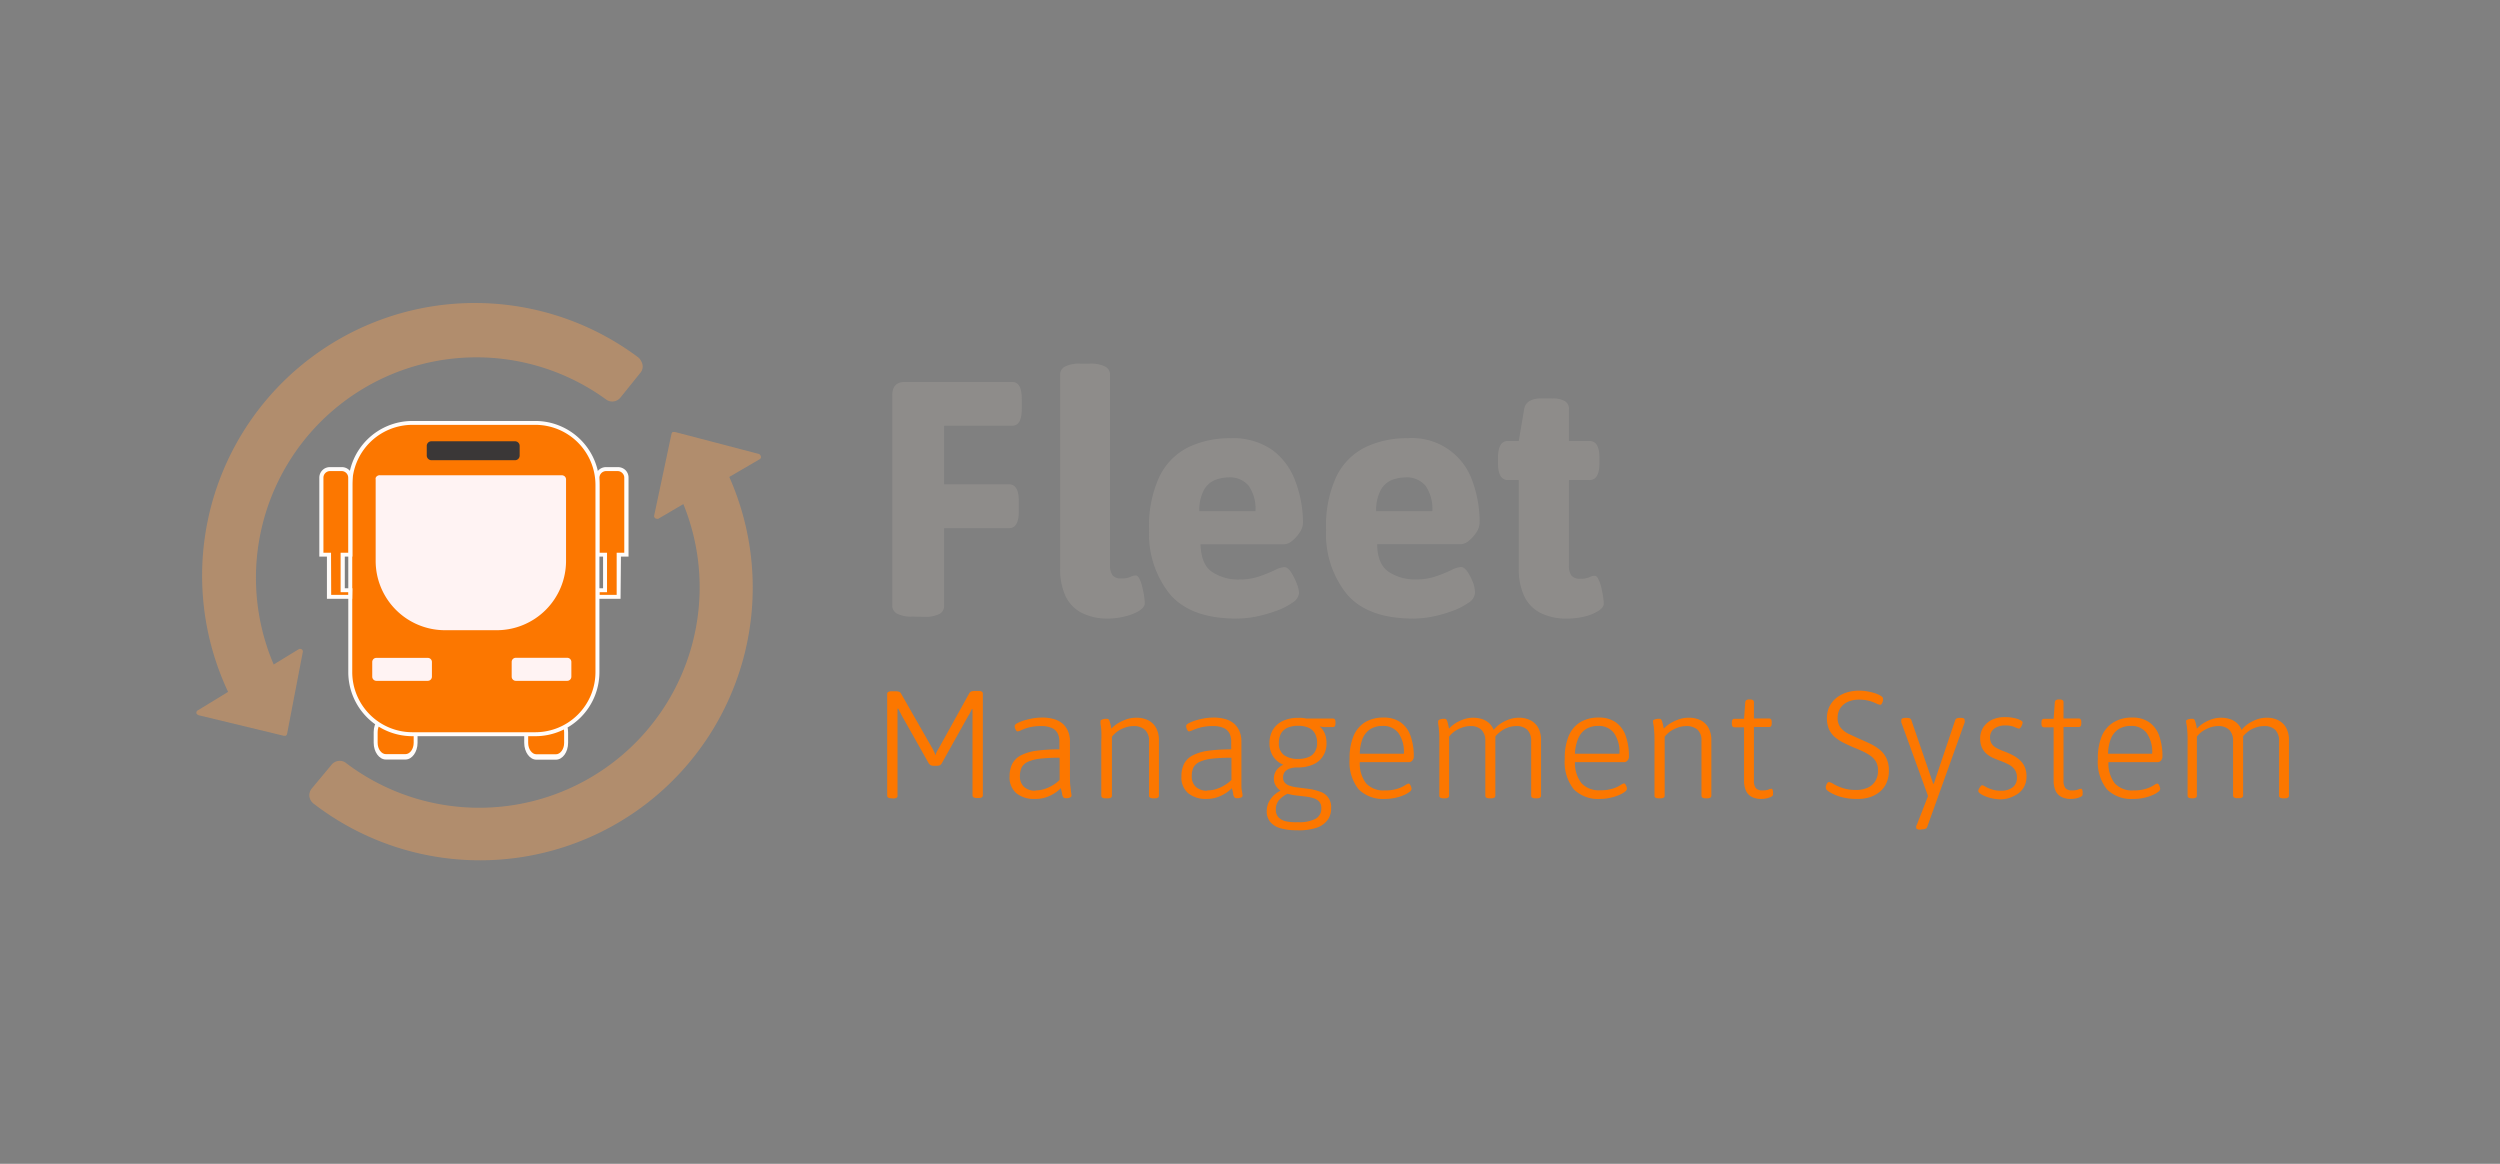 <svg id="Layer_1" data-name="Layer 1" xmlns="http://www.w3.org/2000/svg" viewBox="0 0 328.82 153.07"><rect x="0" y="0" width="328.82" height="153.07" fill="#808080" stroke="none"/><defs><style>.cls-1{fill:#fc7700;}.cls-2{fill:#fffcfa;}.cls-3{fill:#fff3f3;}.cls-4{fill:#3a3737;}.cls-5{fill:#b18d6d;}.cls-6{fill:#8e8c8a;}</style></defs><path class="cls-1" d="M78.58,73V62.84a1.13,1.13,0,0,1,1.13-1.14h1.54a1.14,1.14,0,0,1,1.14,1.14V73h-1V78.5H78.58v-.87h1V73Z"/><path class="cls-2" d="M81.62,78.76h-3.3V77.37h1V73.21h-1V62.84a1.39,1.39,0,0,1,.41-1,1.38,1.38,0,0,1,1-.4h1.54a1.42,1.42,0,0,1,1,.4,1.38,1.38,0,0,1,.4,1V73.21h-1Zm-2.78-.52h2.27V72.7h1V62.84a.84.84,0,0,0-.26-.62.85.85,0,0,0-.62-.26H79.71a.89.89,0,0,0-.87.88V72.7h1v5.19h-1Z"/><path class="cls-1" d="M54.66,97.39V96.6c0-1.19-.7-2.15-1.56-2.15H51c-.86,0-1.56,1-1.56,2.15v.79c0,1.19.7,2.16,1.56,2.16H53.1C54,99.55,54.66,98.58,54.66,97.39Z"/><path class="cls-1" d="M74.46,97.41v-.8c0-1.19-.7-2.15-1.56-2.15H70.77c-.86,0-1.56,1-1.56,2.15v.8c0,1.19.7,2.15,1.56,2.15H72.9C73.76,99.56,74.46,98.6,74.46,97.41Z"/><path class="cls-2" d="M53.32,99.9H50.76c-.89,0-1.61-1-1.61-2.21V96.3c0-1.22.72-2.21,1.61-2.21h2.56c.88,0,1.6,1,1.6,2.21v1.39C54.92,98.91,54.2,99.9,53.32,99.9Zm-2.56-5.1c-.6,0-1.09.67-1.09,1.5v1.39c0,.83.49,1.5,1.09,1.5h2.56c.6,0,1.09-.67,1.09-1.5V96.3c0-.83-.49-1.5-1.09-1.5Z"/><path class="cls-2" d="M73.11,99.92H70.56c-.89,0-1.61-1-1.61-2.21V96.32c0-1.22.72-2.22,1.61-2.22h2.55c.89,0,1.61,1,1.61,2.22v1.39C74.72,98.93,74,99.92,73.11,99.92Zm-2.55-5.1c-.6,0-1.09.67-1.09,1.5v1.39c0,.82.49,1.5,1.09,1.5h2.55c.6,0,1.09-.68,1.09-1.5V96.32c0-.83-.49-1.5-1.09-1.5Z"/><path class="cls-1" d="M70.42,55.62H54.23a8.17,8.17,0,0,0-8.16,8.17V88.41a8.17,8.17,0,0,0,8.16,8.16H70.42a8.16,8.16,0,0,0,8.16-8.16V63.79A8.16,8.16,0,0,0,70.42,55.62Z"/><path class="cls-2" d="M70.42,96.83H54.23a8.43,8.43,0,0,1-8.42-8.42V63.79a8.43,8.43,0,0,1,8.42-8.42H70.42a8.43,8.43,0,0,1,8.42,8.42V88.41A8.43,8.43,0,0,1,70.42,96.83ZM54.23,55.88a7.92,7.92,0,0,0-7.9,7.91V88.41a7.92,7.92,0,0,0,7.9,7.9H70.42a7.91,7.91,0,0,0,7.9-7.9V63.79a7.91,7.91,0,0,0-7.9-7.91Z"/><path class="cls-3" d="M56.81,89V87.07a.54.54,0,0,0-.54-.54H49.5a.54.54,0,0,0-.54.54V89a.55.55,0,0,0,.54.55h6.77A.55.55,0,0,0,56.81,89Z"/><path class="cls-4" d="M68.35,59.92V58.65a.61.61,0,0,0-.61-.61h-11a.61.61,0,0,0-.61.61v1.27a.62.62,0,0,0,.61.61h11A.61.61,0,0,0,68.35,59.92Z"/><path class="cls-3" d="M75.15,89V87.06a.54.54,0,0,0-.54-.54H67.84a.54.54,0,0,0-.54.54V89a.55.55,0,0,0,.54.55h6.77A.55.55,0,0,0,75.15,89Z"/><path class="cls-1" d="M46.07,73V62.84a1.16,1.16,0,0,0-.33-.81,1.14,1.14,0,0,0-.8-.33H43.41a1.14,1.14,0,0,0-.8.33,1.16,1.16,0,0,0-.33.81V73h1V78.5h2.76v-.87H45V73Z"/><path class="cls-2" d="M46.32,78.76H43V73.21H42V62.84a1.39,1.39,0,0,1,.41-1,1.38,1.38,0,0,1,1-.4h1.53a1.38,1.38,0,0,1,1,.4,1.35,1.35,0,0,1,.41,1V73.21h-1v4.16h1Zm-2.76-.52H45.8v-.35h-1V72.7h1V62.84a.87.87,0,0,0-.25-.62.85.85,0,0,0-.62-.26H43.41a.87.87,0,0,0-.87.88V72.7h1Z"/><path class="cls-3" d="M50,62.51H73.9a.59.59,0,0,1,.39.16.55.55,0,0,1,.16.39V73.77a9.12,9.12,0,0,1-9.12,9.12h-6.8a9.12,9.12,0,0,1-9.12-9.12V63.07a.57.57,0,0,1,0-.22.71.71,0,0,1,.12-.18.55.55,0,0,1,.19-.12A.54.54,0,0,1,50,62.51Z"/><path class="cls-5" d="M83.94,47A35.87,35.87,0,0,0,30,91l-3.93,2.4a.38.38,0,0,0-.24.41A.34.34,0,0,0,26,94a.43.43,0,0,0,.24.1l11.06,2.67a.38.38,0,0,0,.15,0,.34.34,0,0,0,.14,0,.38.38,0,0,0,.11-.11.35.35,0,0,0,.06-.14l2.06-10.73a.31.31,0,0,0,0-.21.37.37,0,0,0-.34-.24.42.42,0,0,0-.21.06l-3.27,2a29,29,0,0,1,43.7-34.87,1.38,1.38,0,0,0,1,.27,1.39,1.39,0,0,0,.89-.49l2.64-3.28a1.26,1.26,0,0,0,.25-.47,1.3,1.3,0,0,0-.12-1A1.48,1.48,0,0,0,83.94,47Z"/><path class="cls-5" d="M41.18,105.65A35.87,35.87,0,0,0,95.92,62.73l4-2.33a.46.46,0,0,0,.15-.16.42.42,0,0,0,0-.22.42.42,0,0,0-.29-.32l-11-2.88h-.15l-.14,0a.38.38,0,0,0-.11.11.35.35,0,0,0-.06.14L86.05,67.77a.42.42,0,0,0,0,.22.48.48,0,0,0,.12.17.38.38,0,0,0,.21.07.41.41,0,0,0,.21,0l3.29-1.93a29,29,0,0,1-44.34,34.08,1.31,1.31,0,0,0-1-.3,1.39,1.39,0,0,0-.91.48L41,103.72a1.26,1.26,0,0,0-.25.47,1.35,1.35,0,0,0-.06.53,1.27,1.27,0,0,0,.16.51A1.53,1.53,0,0,0,41.18,105.65Z"/><path class="cls-6" d="M120,81.1a4.09,4.09,0,0,1-2-.38,1.2,1.2,0,0,1-.64-1.08V52c0-1.17.55-1.76,1.63-1.76h14.13c.85,0,1.27.73,1.27,2.2v1.36c0,1.47-.42,2.2-1.27,2.2h-8.94v7.7h8.54c.85,0,1.28.74,1.28,2.2v1.37c0,1.46-.43,2.2-1.28,2.2h-8.54v10.2a1.19,1.19,0,0,1-.61,1.08,4.09,4.09,0,0,1-2,.38Z"/><path class="cls-6" d="M145.82,81.36a7.54,7.54,0,0,1-3.54-.75,4.75,4.75,0,0,1-2.14-2.22,8.36,8.36,0,0,1-.7-3.63V49.28a1.18,1.18,0,0,1,.64-1.07,4.16,4.16,0,0,1,2-.38h1.23a4.23,4.23,0,0,1,2.05.38,1.19,1.19,0,0,1,.64,1.07v25a2.27,2.27,0,0,0,.33,1.39,1.4,1.4,0,0,0,1.16.41,2.85,2.85,0,0,0,1.17-.19,1.64,1.64,0,0,1,.73-.2c.17,0,.33.15.48.44a4.68,4.68,0,0,1,.37,1.08,11.67,11.67,0,0,1,.25,1.23,7.86,7.86,0,0,1,.08.9c0,.35-.25.68-.74,1a6.43,6.43,0,0,1-1.85.73A9.79,9.79,0,0,1,145.82,81.36Z"/><path class="cls-6" d="M162.63,81.36c-4,0-6.91-1.06-8.74-3.19a12.6,12.6,0,0,1-2.75-8.51,15.28,15.28,0,0,1,1.37-7,8.4,8.4,0,0,1,3.78-3.83,12.43,12.43,0,0,1,5.54-1.19,9,9,0,0,1,5.55,1.57,8.87,8.87,0,0,1,3,4.09,15.54,15.54,0,0,1,1,5.48,2.32,2.32,0,0,1-.42,1.23,4.65,4.65,0,0,1-1,1.12,1.71,1.71,0,0,1-1.06.46h-11c.06,1.76.56,3,1.52,3.63a6.14,6.14,0,0,0,3.58,1,7.88,7.88,0,0,0,2.67-.42,20.51,20.51,0,0,0,2-.81,3.27,3.27,0,0,1,1.25-.4c.29,0,.59.22.88.66a7.89,7.89,0,0,1,.75,1.48,4,4,0,0,1,.31,1.25,1.68,1.68,0,0,1-.86,1.28,9,9,0,0,1-2.18,1.1,18.09,18.09,0,0,1-2.68.75A13.43,13.43,0,0,1,162.63,81.36Zm-4.89-14.12h7.39a5.31,5.31,0,0,0-.88-3.33,3.21,3.21,0,0,0-2.68-1.12,5.16,5.16,0,0,0-1.67.31,3,3,0,0,0-1.5,1.25A5.68,5.68,0,0,0,157.74,67.24Z"/><path class="cls-6" d="M185.9,81.36q-6,0-8.73-3.19a12.55,12.55,0,0,1-2.75-8.51,15.29,15.29,0,0,1,1.36-7,8.37,8.37,0,0,1,3.79-3.83,12.43,12.43,0,0,1,5.54-1.19,8.38,8.38,0,0,1,8.56,5.66,15.54,15.54,0,0,1,.94,5.48A2.39,2.39,0,0,1,194.2,70a4.65,4.65,0,0,1-1,1.12,1.76,1.76,0,0,1-1.06.46h-11c0,1.76.56,3,1.51,3.63a6.18,6.18,0,0,0,3.59,1,7.82,7.82,0,0,0,2.66-.42,18.59,18.59,0,0,0,2-.81,3.26,3.26,0,0,1,1.26-.4c.29,0,.58.22.88.66a7.31,7.31,0,0,1,.74,1.48A3.77,3.77,0,0,1,194,78a1.65,1.65,0,0,1-.86,1.28,8.94,8.94,0,0,1-2.17,1.1,18.22,18.22,0,0,1-2.69.75A13.34,13.34,0,0,1,185.9,81.36ZM181,67.24h7.39a5.31,5.31,0,0,0-.88-3.33,3.22,3.22,0,0,0-2.68-1.12,5.26,5.26,0,0,0-1.68.31,3,3,0,0,0-1.49,1.25A5.68,5.68,0,0,0,181,67.24Z"/><path class="cls-6" d="M206.14,81.36a7.54,7.54,0,0,1-3.54-.75,4.73,4.73,0,0,1-2.13-2.22,8.36,8.36,0,0,1-.71-3.63V63.14h-1.41c-.88,0-1.32-.73-1.32-2.2V60.2c0-1.47.44-2.2,1.32-2.2h1.41l.71-4.18a1.5,1.5,0,0,1,.68-1.06,2.91,2.91,0,0,1,1.56-.35h1.45a3.12,3.12,0,0,1,1.67.35,1.18,1.18,0,0,1,.53,1.06V58h2.69c.88,0,1.32.73,1.32,2.2v.74c0,1.47-.44,2.2-1.32,2.2h-2.69V74.32a2.27,2.27,0,0,0,.33,1.39,1.41,1.41,0,0,0,1.17.41,2.8,2.8,0,0,0,1.16-.19,1.64,1.64,0,0,1,.73-.2c.18,0,.34.15.48.44a5.17,5.17,0,0,1,.38,1.08q.15.63.24,1.23a6.38,6.38,0,0,1,.09.9q0,.53-.75,1a6.43,6.43,0,0,1-1.85.73A9.72,9.72,0,0,1,206.14,81.36Z"/><path class="cls-1" d="M117.29,105a.91.91,0,0,1-.46-.09.31.31,0,0,1-.14-.27V91.28a.31.31,0,0,1,.14-.27.91.91,0,0,1,.46-.09h.46a1.55,1.55,0,0,1,.51.07.47.47,0,0,1,.25.23l4,7a5,5,0,0,1,.3.56,3.39,3.39,0,0,1,.22.56,3.63,3.63,0,0,1,.26-.6l.32-.56,3.88-7a.56.56,0,0,1,.25-.23,1.55,1.55,0,0,1,.49-.07h.44a.85.85,0,0,1,.47.09.3.3,0,0,1,.13.27v13.36a.3.3,0,0,1-.13.27.85.85,0,0,1-.47.09h-.16a.91.91,0,0,1-.46-.09.31.31,0,0,1-.14-.27V93.87c0-.2,0-.41,0-.61l-.08,0a6.35,6.35,0,0,1-.5.94l-3.42,6.12a.68.68,0,0,1-.27.32.94.94,0,0,1-.47.08h-.32a.91.91,0,0,1-.45-.08.84.84,0,0,1-.29-.32l-3.5-6.2c-.08-.16-.15-.31-.23-.46s-.15-.3-.25-.46l-.08,0c0,.2,0,.41,0,.61v10.85a.3.3,0,0,1-.13.27.85.85,0,0,1-.47.09Z"/><path class="cls-1" d="M136.09,105.08a3.63,3.63,0,0,1-2.4-.74,2.7,2.7,0,0,1-.9-2.22,3.67,3.67,0,0,1,.35-1.66,2.7,2.7,0,0,1,1.12-1.1,6.34,6.34,0,0,1,2-.61,22.12,22.12,0,0,1,3.08-.19V97.5a2.39,2.39,0,0,0-.21-1,1.54,1.54,0,0,0-.74-.73,3.33,3.33,0,0,0-1.49-.27,6.42,6.42,0,0,0-1.54.17,7.09,7.09,0,0,0-1,.35,1.58,1.58,0,0,1-.53.18.19.19,0,0,1-.13-.07.69.69,0,0,1-.13-.2,2,2,0,0,1-.1-.26,1,1,0,0,1,0-.23c0-.09.11-.2.33-.32a5.82,5.82,0,0,1,.86-.35,11.4,11.4,0,0,1,1.15-.28,7.52,7.52,0,0,1,1.24-.11,5.54,5.54,0,0,1,1.6.21,3,3,0,0,1,1.15.62,2.85,2.85,0,0,1,.69,1,3.45,3.45,0,0,1,.24,1.32V102c0,.56,0,1,.05,1.39s.07.65.1.85a2.23,2.23,0,0,1,.05.42.18.18,0,0,1-.07.15.36.36,0,0,1-.19.11,1,1,0,0,1-.26.06,1.27,1.27,0,0,1-.28,0,.35.35,0,0,1-.26-.1,1,1,0,0,1-.17-.4c0-.2-.1-.47-.17-.82a4.18,4.18,0,0,1-.86.69,5,5,0,0,1-1.16.54A4.3,4.3,0,0,1,136.09,105.08Zm.1-1.12a3.7,3.7,0,0,0,1.21-.19,4.81,4.81,0,0,0,1.08-.5,4.14,4.14,0,0,0,.89-.69V99.66a22.73,22.73,0,0,0-2.6.13,5.32,5.32,0,0,0-1.6.42,1.76,1.76,0,0,0-.8.74,2.61,2.61,0,0,0-.22,1.11,1.84,1.84,0,0,0,.51,1.41A2.12,2.12,0,0,0,136.19,104Z"/><path class="cls-1" d="M145.43,105a.84.84,0,0,1-.45-.09.32.32,0,0,1-.13-.27V97.5a14.53,14.53,0,0,0,0-1.47,6.82,6.82,0,0,0-.1-.8,2.91,2.91,0,0,1,0-.39.17.17,0,0,1,.09-.14,1.12,1.12,0,0,1,.22-.1l.28-.06.25,0a.3.3,0,0,1,.24.1,1.07,1.07,0,0,1,.16.38,6.31,6.31,0,0,1,.18.82,4.37,4.37,0,0,1,.89-.72,6.44,6.44,0,0,1,1.13-.52,4,4,0,0,1,1.22-.2,3.48,3.48,0,0,1,1.66.36,2.44,2.44,0,0,1,1,1,3.34,3.34,0,0,1,.36,1.62v7.26a.3.3,0,0,1-.13.27.8.8,0,0,1-.45.09h-.14a.84.84,0,0,1-.45-.09.32.32,0,0,1-.13-.27V97.46a1.9,1.9,0,0,0-.53-1.46,2.19,2.19,0,0,0-1.55-.5,3.48,3.48,0,0,0-1,.17,4.68,4.68,0,0,0-1,.48,3.79,3.79,0,0,0-.8.75v7.74a.3.3,0,0,1-.13.27.8.8,0,0,1-.45.09Z"/><path class="cls-1" d="M158.69,105.08a3.63,3.63,0,0,1-2.4-.74,2.7,2.7,0,0,1-.9-2.22,3.67,3.67,0,0,1,.35-1.66,2.7,2.7,0,0,1,1.12-1.1,6.34,6.34,0,0,1,2-.61,22.12,22.12,0,0,1,3.08-.19V97.5a2.39,2.39,0,0,0-.21-1,1.54,1.54,0,0,0-.74-.73,3.33,3.33,0,0,0-1.49-.27,6.42,6.42,0,0,0-1.54.17,7.09,7.09,0,0,0-1.05.35,1.58,1.58,0,0,1-.53.18.19.19,0,0,1-.13-.07.69.69,0,0,1-.13-.2,2,2,0,0,1-.1-.26,1,1,0,0,1,0-.23c0-.09.11-.2.33-.32a5.82,5.82,0,0,1,.86-.35,11.4,11.4,0,0,1,1.15-.28,7.52,7.52,0,0,1,1.24-.11,5.54,5.54,0,0,1,1.6.21,3,3,0,0,1,1.15.62,2.85,2.85,0,0,1,.69,1,3.45,3.45,0,0,1,.24,1.32V102c0,.56,0,1,0,1.39s.07.65.1.85a2.23,2.23,0,0,1,.05.42.18.18,0,0,1-.07.15.36.36,0,0,1-.19.11,1,1,0,0,1-.26.06,1.27,1.27,0,0,1-.28,0,.35.35,0,0,1-.26-.1,1,1,0,0,1-.17-.4c0-.2-.1-.47-.17-.82a4.18,4.18,0,0,1-.86.69,5,5,0,0,1-1.16.54A4.3,4.3,0,0,1,158.69,105.08Zm.1-1.12a3.7,3.7,0,0,0,1.21-.19,4.81,4.81,0,0,0,1.08-.5,4.14,4.14,0,0,0,.89-.69V99.66a22.73,22.73,0,0,0-2.6.13,5.32,5.32,0,0,0-1.6.42,1.76,1.76,0,0,0-.8.74,2.61,2.61,0,0,0-.22,1.11,1.84,1.84,0,0,0,.51,1.41A2.12,2.12,0,0,0,158.79,104Z"/><path class="cls-1" d="M170.53,109.2a7.28,7.28,0,0,1-2.09-.26,2.68,2.68,0,0,1-1.36-.82,2.17,2.17,0,0,1-.47-1.44,2.72,2.72,0,0,1,.25-1.14,3.34,3.34,0,0,1,.67-.92,3.53,3.53,0,0,1,.9-.62l0,0a2.21,2.21,0,0,1-.63-.66,1.73,1.73,0,0,1-.25-.92,1.94,1.94,0,0,1,.32-1.09,2.31,2.31,0,0,1,.92-.75,2.85,2.85,0,0,1-1.35-1.11,3.18,3.18,0,0,1-.47-1.71,3.51,3.51,0,0,1,.43-1.74,3.07,3.07,0,0,1,1.27-1.17,4.58,4.58,0,0,1,2.06-.43,4.93,4.93,0,0,1,.55,0,3.86,3.86,0,0,1,.51.09h3.52a.3.3,0,0,1,.26.11.57.57,0,0,1,.08.35v.2c0,.31-.11.46-.34.46h-.55c-.2,0-.41,0-.63,0a4.71,4.71,0,0,1-.58-.09l0,0a2.2,2.2,0,0,1,.48.53,2.7,2.7,0,0,1,.32.71,3.4,3.4,0,0,1,.12,1,3,3,0,0,1-.44,1.64,2.85,2.85,0,0,1-1.29,1.12,4.87,4.87,0,0,1-2.11.4,3.15,3.15,0,0,0-1,.15,1.42,1.42,0,0,0-.65.44,1.2,1.2,0,0,0-.22.71,1,1,0,0,0,.24.72,1.48,1.48,0,0,0,.67.4,4.57,4.57,0,0,0,1,.21l1.15.15a7.57,7.57,0,0,1,1.79.4,2.09,2.09,0,0,1,1.47,2.18,2.53,2.53,0,0,1-.5,1.6,3,3,0,0,1-1.5,1A7.45,7.45,0,0,1,170.53,109.2Zm.2-1.06a4.61,4.61,0,0,0,2.31-.45,1.5,1.5,0,0,0,.75-1.39,1.26,1.26,0,0,0-.27-.85,1.62,1.62,0,0,0-.74-.46,5.87,5.87,0,0,0-1.05-.22l-1.2-.14a6.48,6.48,0,0,1-1.18-.23,3.5,3.5,0,0,0-1.09.8,1.84,1.84,0,0,0-.45,1.26,1.45,1.45,0,0,0,.31,1,1.87,1.87,0,0,0,.95.55A6.31,6.31,0,0,0,170.73,108.14Zm0-8.32a3.51,3.51,0,0,0,1.32-.22,1.71,1.71,0,0,0,.87-.68,2.05,2.05,0,0,0,.31-1.2,2.43,2.43,0,0,0-.31-1.3,1.79,1.79,0,0,0-.87-.73,3.5,3.5,0,0,0-1.32-.23,3.63,3.63,0,0,0-1.33.23,1.86,1.86,0,0,0-.88.73,2.53,2.53,0,0,0-.31,1.3,1.83,1.83,0,0,0,.69,1.61A3.07,3.07,0,0,0,170.73,99.82Z"/><path class="cls-1" d="M182.13,105.08a4.51,4.51,0,0,1-3.43-1.26,5.75,5.75,0,0,1-1.19-4,7.59,7.59,0,0,1,.51-3A3.9,3.9,0,0,1,179.53,95a4.63,4.63,0,0,1,2.46-.62,3.83,3.83,0,0,1,2.18.59,3.64,3.64,0,0,1,1.33,1.74,7.89,7.89,0,0,1,.45,2.85.56.56,0,0,1-.08.3.64.64,0,0,1-.22.27.43.43,0,0,1-.3.11h-6.5a4.3,4.3,0,0,0,.82,2.78,3.08,3.08,0,0,0,2.48.94,5.1,5.1,0,0,0,1.65-.22,4.05,4.05,0,0,0,1-.45,1.47,1.47,0,0,1,.46-.23.24.24,0,0,1,.2.13,1.38,1.38,0,0,1,.14.3,1,1,0,0,1,.06.27.56.56,0,0,1-.28.4,3.26,3.26,0,0,1-.76.43,5.7,5.7,0,0,1-1.12.35A6,6,0,0,1,182.13,105.08Zm-3.28-5.94h5.8a4.35,4.35,0,0,0-.73-2.74,2.48,2.48,0,0,0-2.07-.92,3,3,0,0,0-1.63.43,2.72,2.72,0,0,0-1,1.24A5.71,5.71,0,0,0,178.85,99.14Z"/><path class="cls-1" d="M189.89,105a.84.84,0,0,1-.45-.09.32.32,0,0,1-.13-.27V97.5a14.53,14.53,0,0,0-.05-1.47,6.82,6.82,0,0,0-.1-.8,2.91,2.91,0,0,1,0-.39.17.17,0,0,1,.09-.14,1.12,1.12,0,0,1,.22-.1l.28-.06.25,0a.3.3,0,0,1,.24.1,1.07,1.07,0,0,1,.16.38,6.31,6.31,0,0,1,.18.82,4.75,4.75,0,0,1,.86-.72,5.56,5.56,0,0,1,1.1-.52,3.87,3.87,0,0,1,1.2-.2,4.11,4.11,0,0,1,1.13.16,2.6,2.6,0,0,1,.94.51,2.43,2.43,0,0,1,.65.93,4,4,0,0,1,.9-.82,5,5,0,0,1,1.16-.57,3.82,3.82,0,0,1,1.22-.21,3.29,3.29,0,0,1,1.6.36,2.42,2.42,0,0,1,1,1,3.35,3.35,0,0,1,.35,1.62v7.26a.3.3,0,0,1-.13.27.8.8,0,0,1-.45.09h-.14a.84.84,0,0,1-.45-.09.32.32,0,0,1-.13-.27V97.46a2,2,0,0,0-.5-1.46,2,2,0,0,0-1.48-.5,3.22,3.22,0,0,0-.93.14,3.91,3.91,0,0,0-.83.38,4.42,4.42,0,0,0-.66.51,3.78,3.78,0,0,0-.44.51l0-.6a1.14,1.14,0,0,1,.13.43,4.36,4.36,0,0,1,0,.51v7.26a.3.3,0,0,1-.13.27.8.8,0,0,1-.45.09h-.16a.84.84,0,0,1-.45-.09.32.32,0,0,1-.13-.27V97.46a2,2,0,0,0-.5-1.46,2,2,0,0,0-1.48-.5,3.16,3.16,0,0,0-1,.17,4.78,4.78,0,0,0-1,.48,3.62,3.62,0,0,0-.78.73v7.76a.3.3,0,0,1-.13.27.8.8,0,0,1-.45.09Z"/><path class="cls-1" d="M210.43,105.08a4.51,4.51,0,0,1-3.43-1.26,5.75,5.75,0,0,1-1.19-4,7.59,7.59,0,0,1,.51-3A3.9,3.9,0,0,1,207.83,95a4.63,4.63,0,0,1,2.46-.62,3.83,3.83,0,0,1,2.18.59,3.64,3.64,0,0,1,1.33,1.74,7.89,7.89,0,0,1,.45,2.85.56.56,0,0,1-.08.3.64.64,0,0,1-.22.27.43.43,0,0,1-.3.11h-6.5A4.3,4.3,0,0,0,208,103a3.08,3.08,0,0,0,2.48.94,5.1,5.1,0,0,0,1.65-.22,4.05,4.05,0,0,0,1-.45,1.47,1.47,0,0,1,.46-.23.24.24,0,0,1,.2.13,1.38,1.38,0,0,1,.14.3,1,1,0,0,1,.06.27.56.56,0,0,1-.28.4,3.26,3.26,0,0,1-.76.43,5.7,5.7,0,0,1-1.12.35A6,6,0,0,1,210.43,105.08Zm-3.28-5.94H213a4.35,4.35,0,0,0-.73-2.74,2.48,2.48,0,0,0-2.07-.92,3,3,0,0,0-1.63.43,2.72,2.72,0,0,0-1,1.24A5.71,5.71,0,0,0,207.15,99.14Z"/><path class="cls-1" d="M218.19,105a.84.84,0,0,1-.45-.09.32.32,0,0,1-.13-.27V97.5a14.53,14.53,0,0,0-.05-1.47,6.82,6.82,0,0,0-.1-.8,2.91,2.91,0,0,1-.05-.39.17.17,0,0,1,.09-.14,1.12,1.12,0,0,1,.22-.1l.28-.06.25,0a.3.3,0,0,1,.24.1,1.07,1.07,0,0,1,.16.38,6.31,6.31,0,0,1,.18.82,4.37,4.37,0,0,1,.89-.72,6.44,6.44,0,0,1,1.13-.52,4,4,0,0,1,1.22-.2,3.48,3.48,0,0,1,1.66.36,2.44,2.44,0,0,1,1,1,3.34,3.34,0,0,1,.36,1.62v7.26a.3.3,0,0,1-.13.27.8.8,0,0,1-.45.09h-.14a.84.84,0,0,1-.45-.09.32.32,0,0,1-.13-.27V97.46A1.9,1.9,0,0,0,223.3,96a2.19,2.19,0,0,0-1.55-.5,3.48,3.48,0,0,0-1,.17,4.68,4.68,0,0,0-1,.48,3.79,3.79,0,0,0-.8.75v7.74a.3.3,0,0,1-.13.27.8.8,0,0,1-.45.09Z"/><path class="cls-1" d="M231.65,105.08a2.65,2.65,0,0,1-1.25-.27,1.71,1.71,0,0,1-.76-.81,3.27,3.27,0,0,1-.25-1.34v-7h-1.26c-.22,0-.34-.15-.34-.46V95c0-.3.12-.46.34-.46h1.26l.16-2.18a.5.5,0,0,1,.15-.28.65.65,0,0,1,.35-.08h.1a.73.73,0,0,1,.42.09.32.32,0,0,1,.12.27V94.5h2c.23,0,.34.16.34.46v.2c0,.31-.11.46-.34.46h-2v7a1.6,1.6,0,0,0,.26,1.05,1.09,1.09,0,0,0,.86.29,2,2,0,0,0,.79-.11,1.17,1.17,0,0,1,.39-.11.15.15,0,0,1,.13.1.9.9,0,0,1,.08.23,1.18,1.18,0,0,1,0,.25,1.36,1.36,0,0,1,0,.18c0,.12-.09.23-.27.31a2.53,2.53,0,0,1-.64.21A3.4,3.4,0,0,1,231.65,105.08Z"/><path class="cls-1" d="M244.13,105.08a6.92,6.92,0,0,1-1.47-.14,6,6,0,0,1-1.24-.37,5,5,0,0,1-.93-.49,1.21,1.21,0,0,1-.24-.21.34.34,0,0,1-.1-.21,1.11,1.11,0,0,1,0-.23,1.61,1.61,0,0,1,.09-.26,1.18,1.18,0,0,1,.14-.22.26.26,0,0,1,.18-.09,1.59,1.59,0,0,1,.6.26,6.42,6.42,0,0,0,1.18.52,5.26,5.26,0,0,0,1.78.26,3.58,3.58,0,0,0,1.54-.3,2.22,2.22,0,0,0,1-.87,2.54,2.54,0,0,0,.35-1.39,2.24,2.24,0,0,0-.26-1.14,2.5,2.5,0,0,0-.71-.78,6.87,6.87,0,0,0-1-.58c-.37-.17-.76-.34-1.16-.5s-.85-.38-1.29-.59a5.77,5.77,0,0,1-1.17-.73A3.14,3.14,0,0,1,240.6,96a3.67,3.67,0,0,1-.31-1.58,3.44,3.44,0,0,1,.31-1.44,3.36,3.36,0,0,1,.88-1.14,4.19,4.19,0,0,1,1.35-.74,5.46,5.46,0,0,1,1.7-.26,6.2,6.2,0,0,1,1.05.09,7,7,0,0,1,1,.24,3.45,3.45,0,0,1,.79.35.79.79,0,0,1,.23.19.3.3,0,0,1,.07.19.88.88,0,0,1,0,.21,1.38,1.38,0,0,1-.08.27.52.52,0,0,1-.13.23.21.21,0,0,1-.16.09,1.52,1.52,0,0,1-.53-.18,5.65,5.65,0,0,0-.93-.34,5.18,5.18,0,0,0-1.34-.16,3.61,3.61,0,0,0-1.43.28,2.43,2.43,0,0,0-1,.81,2.3,2.3,0,0,0-.37,1.31,2,2,0,0,0,.42,1.32,3.22,3.22,0,0,0,1.12.83l1.5.69q.66.28,1.32.6a6.15,6.15,0,0,1,1.2.77,3.25,3.25,0,0,1,.86,1.11,3.66,3.66,0,0,1,.32,1.64,3.88,3.88,0,0,1-.3,1.56,3.11,3.11,0,0,1-.87,1.18,4,4,0,0,1-1.36.74A5.36,5.36,0,0,1,244.13,105.08Z"/><path class="cls-1" d="M252.55,109.12a.83.83,0,0,1-.38-.07.21.21,0,0,1-.14-.19.93.93,0,0,1,0-.14s0-.13.08-.22l1.74-4.46-.08,1.16L250.07,95s0-.07,0-.13a1,1,0,0,1,0-.15.25.25,0,0,1,.15-.23,1.24,1.24,0,0,1,.45-.07h.12a1.07,1.07,0,0,1,.39.06.38.38,0,0,1,.21.22l2.88,8.38h.08l2.82-8.38a.4.4,0,0,1,.22-.22,1.16,1.16,0,0,1,.4-.06h.1a.92.92,0,0,1,.4.07.26.26,0,0,1,.12.23.71.71,0,0,1,0,.14.3.3,0,0,1,0,.16l-4.92,13.72a.4.4,0,0,1-.23.26,1.1,1.1,0,0,1-.45.08Z"/><path class="cls-1" d="M263.13,105.14A5.48,5.48,0,0,1,262,105a5,5,0,0,1-.94-.29,3,3,0,0,1-.63-.35c-.15-.12-.23-.22-.23-.32a.72.72,0,0,1,.09-.28,1.85,1.85,0,0,1,.21-.33.33.33,0,0,1,.22-.15,1.06,1.06,0,0,1,.4.18,4.71,4.71,0,0,0,.82.36,3.69,3.69,0,0,0,1.2.18,2.43,2.43,0,0,0,1.59-.45,1.51,1.51,0,0,0,.55-1.25,1.77,1.77,0,0,0-.29-1.08,2.32,2.32,0,0,0-.78-.66,9.35,9.35,0,0,0-1.09-.48c-.33-.12-.65-.25-1-.4a3.64,3.64,0,0,1-.85-.55,2.45,2.45,0,0,1-.6-.81,2.92,2.92,0,0,1-.22-1.18,2.66,2.66,0,0,1,.41-1.47,2.87,2.87,0,0,1,1.14-1,3.92,3.92,0,0,1,1.69-.35,5.66,5.66,0,0,1,1.61.22,2.46,2.46,0,0,1,.53.23c.14.09.2.17.2.25a.78.78,0,0,1-.08.32,1.17,1.17,0,0,1-.19.35q-.11.15-.21.15a2.82,2.82,0,0,1-.56-.21,3.11,3.11,0,0,0-1.24-.21,2.4,2.4,0,0,0-1.45.41,1.41,1.41,0,0,0-.55,1.17,1.45,1.45,0,0,0,.21.82,1.67,1.67,0,0,0,.62.55,6.61,6.61,0,0,0,1,.45,10.76,10.76,0,0,1,1.17.52,4.38,4.38,0,0,1,.94.66,2.67,2.67,0,0,1,.63.9,3.12,3.12,0,0,1,.22,1.24,2.72,2.72,0,0,1-.43,1.54,2.88,2.88,0,0,1-1.19,1A3.9,3.9,0,0,1,263.13,105.14Z"/><path class="cls-1" d="M272.37,105.08a2.65,2.65,0,0,1-1.25-.27,1.71,1.71,0,0,1-.76-.81,3.27,3.27,0,0,1-.25-1.34v-7h-1.26c-.22,0-.34-.15-.34-.46V95c0-.3.12-.46.34-.46h1.26l.16-2.18a.5.5,0,0,1,.15-.28.65.65,0,0,1,.35-.08h.1a.73.73,0,0,1,.42.09.32.32,0,0,1,.12.27V94.5h2c.23,0,.34.16.34.46v.2c0,.31-.11.46-.34.46h-2v7a1.6,1.6,0,0,0,.26,1.05,1.08,1.08,0,0,0,.86.29,2,2,0,0,0,.79-.11,1.17,1.17,0,0,1,.39-.11.16.16,0,0,1,.13.1.9.9,0,0,1,.08.23,1.18,1.18,0,0,1,0,.25,1.36,1.36,0,0,1,0,.18c0,.12-.09.23-.27.31a2.53,2.53,0,0,1-.64.21A3.4,3.4,0,0,1,272.37,105.08Z"/><path class="cls-1" d="M280.55,105.08a4.51,4.51,0,0,1-3.43-1.26,5.75,5.75,0,0,1-1.19-4,7.59,7.59,0,0,1,.51-3A3.9,3.9,0,0,1,278,95a4.63,4.63,0,0,1,2.46-.62,3.83,3.83,0,0,1,2.18.59,3.64,3.64,0,0,1,1.33,1.74,7.89,7.89,0,0,1,.45,2.85.67.67,0,0,1-.08.3.64.64,0,0,1-.22.27.43.43,0,0,1-.3.11h-6.5a4.3,4.3,0,0,0,.82,2.78,3.08,3.08,0,0,0,2.48.94,5.1,5.1,0,0,0,1.65-.22,4.05,4.05,0,0,0,1-.45,1.47,1.47,0,0,1,.46-.23.24.24,0,0,1,.2.13,1.38,1.38,0,0,1,.14.3,1,1,0,0,1,.06.27.56.56,0,0,1-.28.4,3.26,3.26,0,0,1-.76.43,5.7,5.7,0,0,1-1.12.35A6,6,0,0,1,280.55,105.08Zm-3.28-5.94h5.8a4.35,4.35,0,0,0-.73-2.74,2.48,2.48,0,0,0-2.07-.92,3,3,0,0,0-1.63.43,2.72,2.72,0,0,0-1,1.24A5.71,5.71,0,0,0,277.27,99.14Z"/><path class="cls-1" d="M288.31,105a.84.84,0,0,1-.45-.09.32.32,0,0,1-.13-.27V97.5a14.53,14.53,0,0,0-.05-1.47,6.82,6.82,0,0,0-.1-.8,2.91,2.91,0,0,1-.05-.39.17.17,0,0,1,.09-.14,1.12,1.12,0,0,1,.22-.1l.28-.06.25,0a.3.3,0,0,1,.24.1,1.07,1.07,0,0,1,.16.38,6.31,6.31,0,0,1,.18.82,4.75,4.75,0,0,1,.86-.72,5.56,5.56,0,0,1,1.1-.52,3.87,3.87,0,0,1,1.2-.2,4.11,4.11,0,0,1,1.13.16,2.6,2.6,0,0,1,.94.51,2.43,2.43,0,0,1,.65.93,4,4,0,0,1,.9-.82,5,5,0,0,1,1.16-.57,3.82,3.82,0,0,1,1.22-.21,3.29,3.29,0,0,1,1.6.36,2.42,2.42,0,0,1,1,1,3.35,3.35,0,0,1,.35,1.62v7.26a.3.3,0,0,1-.13.27.8.8,0,0,1-.45.09h-.14a.84.84,0,0,1-.45-.09.32.32,0,0,1-.13-.27V97.46a2,2,0,0,0-.5-1.46,2,2,0,0,0-1.48-.5,3.22,3.22,0,0,0-.93.14A3.91,3.91,0,0,0,296,96a4.42,4.42,0,0,0-.66.51,3.78,3.78,0,0,0-.44.51l0-.6a1.14,1.14,0,0,1,.13.43,4.36,4.36,0,0,1,0,.51v7.26a.3.3,0,0,1-.13.27.8.8,0,0,1-.45.09h-.16a.84.84,0,0,1-.45-.09.32.32,0,0,1-.13-.27V97.46a2,2,0,0,0-.5-1.46,2,2,0,0,0-1.48-.5,3.16,3.16,0,0,0-1,.17,4.78,4.78,0,0,0-1,.48,3.62,3.62,0,0,0-.78.73v7.76a.3.3,0,0,1-.13.27.8.8,0,0,1-.45.09Z"/></svg>